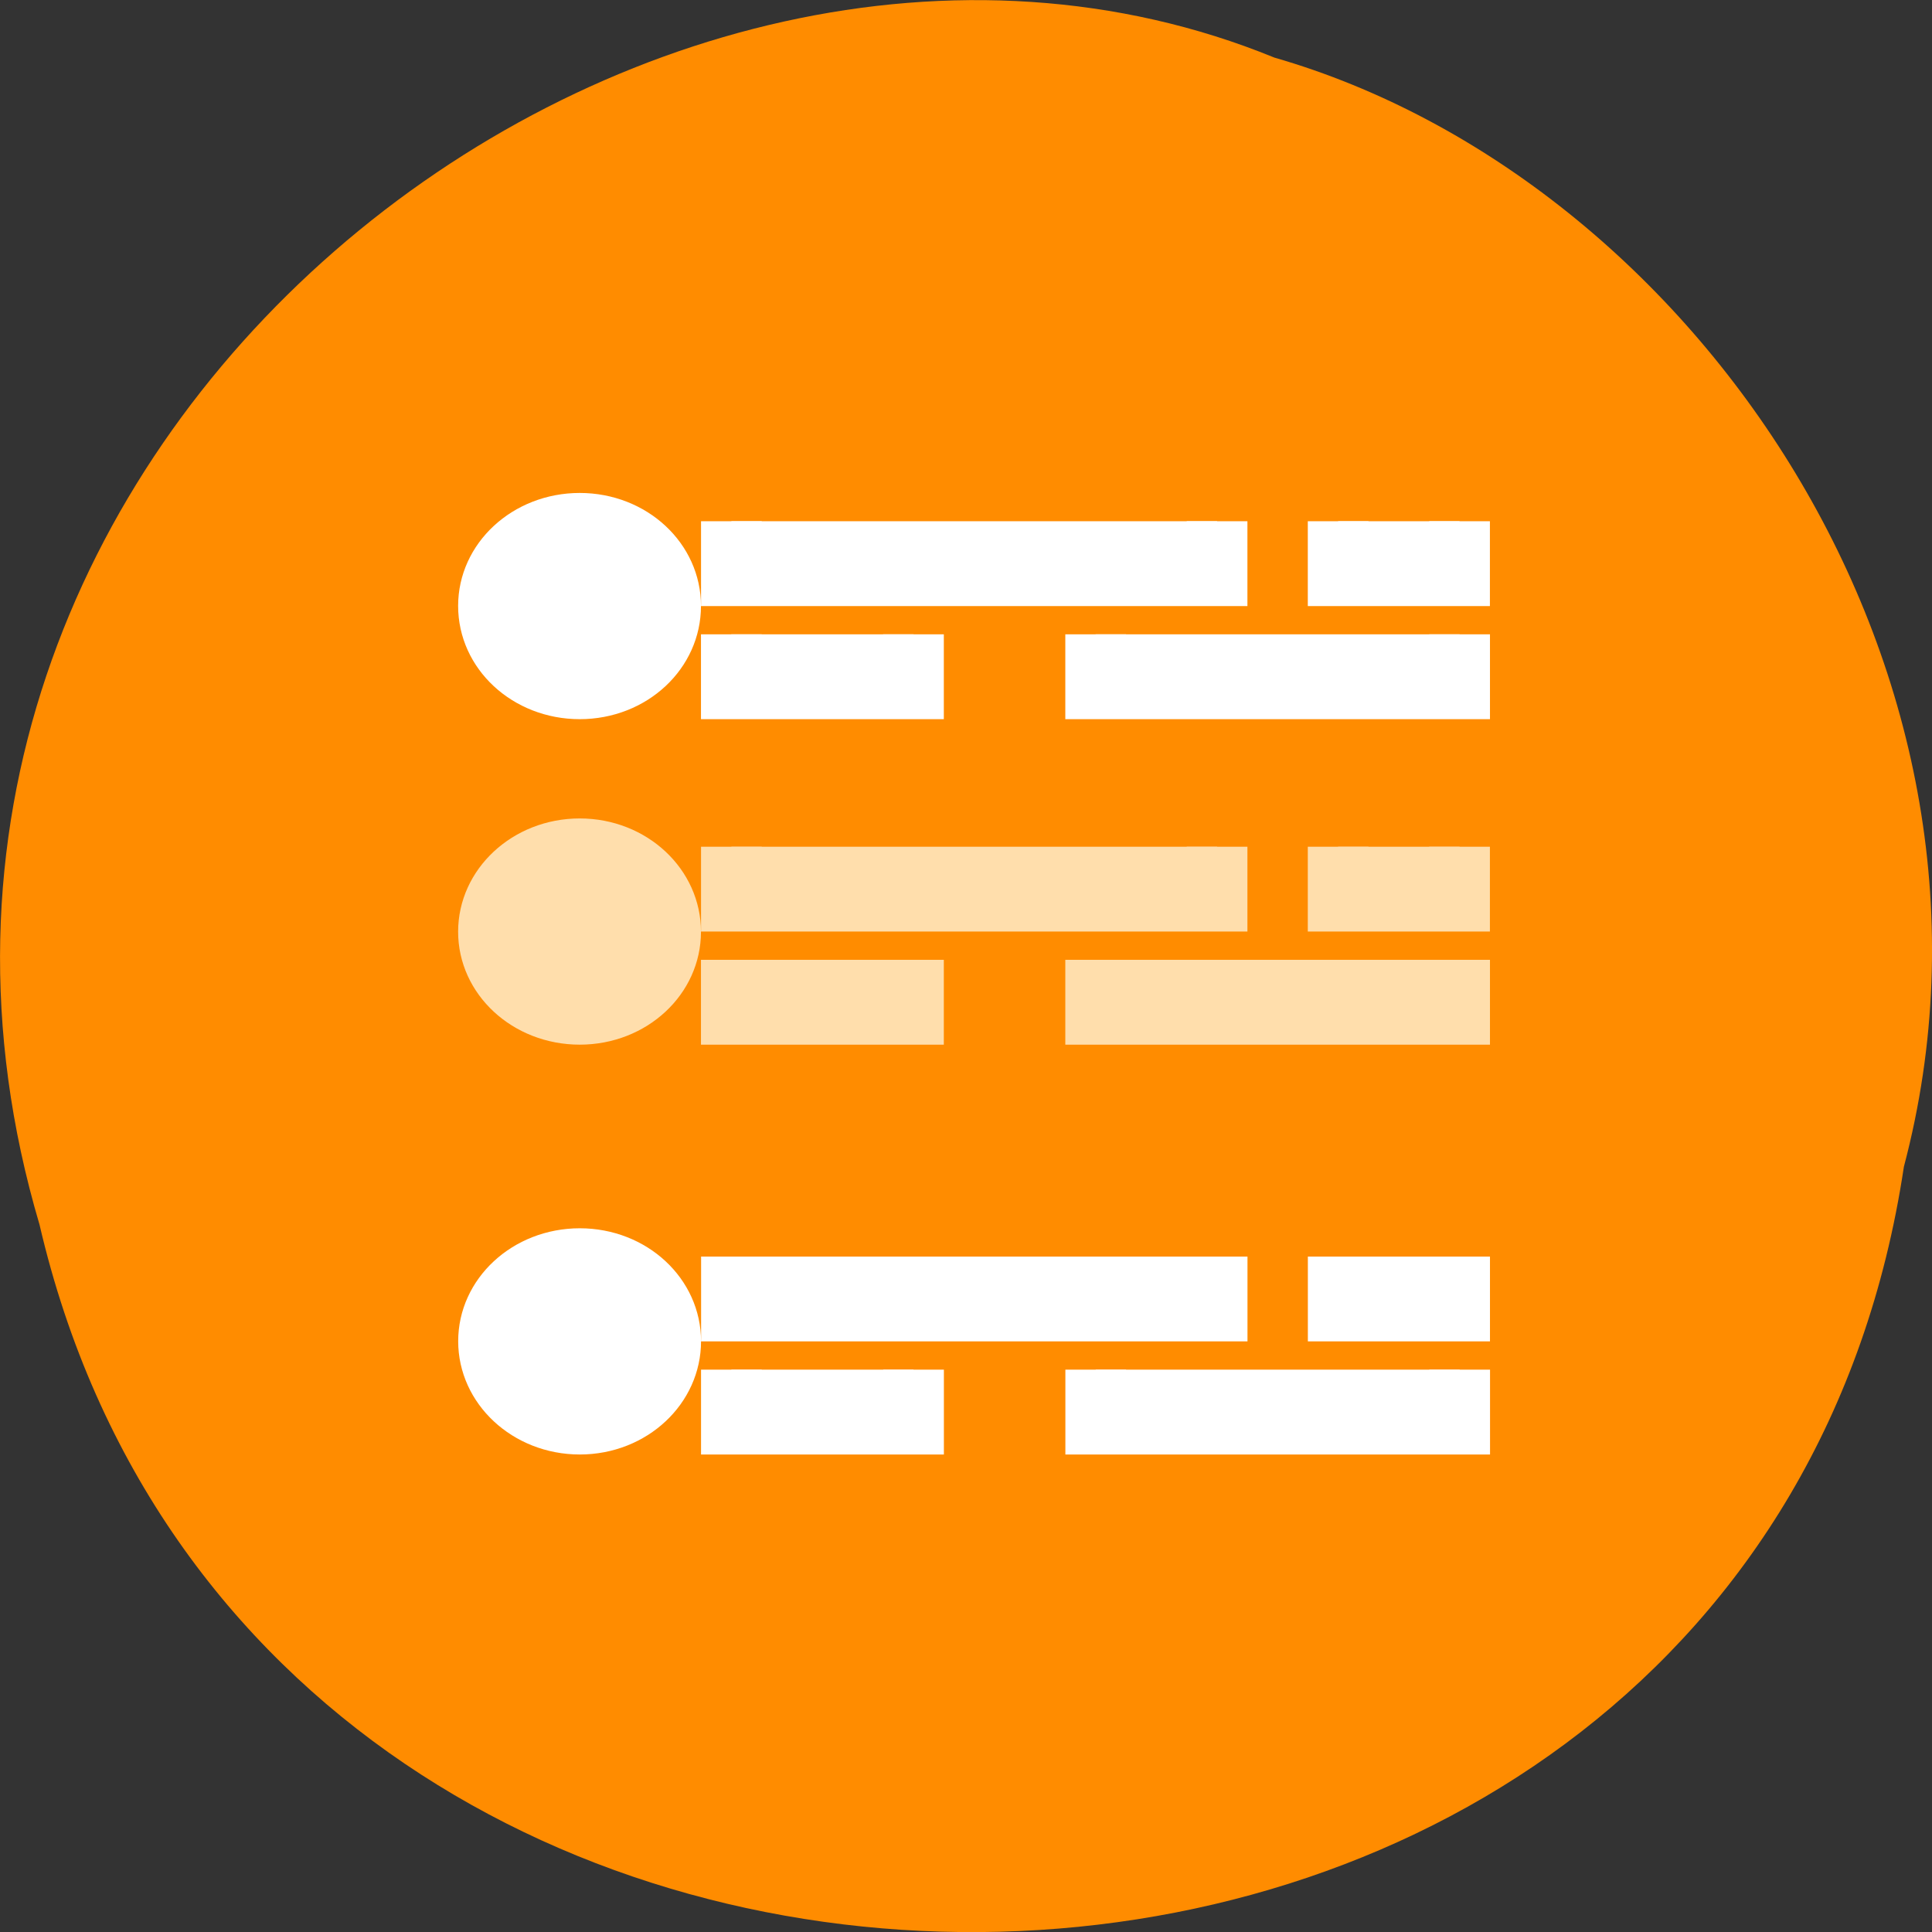 <svg xmlns="http://www.w3.org/2000/svg" viewBox="0 0 22 22"><rect x="0" y="0" width="22" height="22" fill="#333333" stroke="none"/><path d="m 21.68 13.285 c -1.703 11.336 -18.668 11.676 -21.23 0.66 c -2.641 -8.922 6.914 -16.211 14.062 -13.289 c 4.785 1.379 8.648 7.031 7.168 12.629" style="fill:#ff8c00"/><path d="m 5.5 3.999 c -0.831 0 -1.504 0.667 -1.504 1.497 c 0 0.837 0.673 1.503 1.504 1.503 c 0.831 0 1.498 -0.667 1.498 -1.503 c 0 -0.83 -0.667 -1.497 -1.498 -1.497 m 2.499 0 v 1 h 8.004 v -1 m 1.995 0 v 1 h 2.001 v -1 m -12.001 2 v 1 h 3.002 v -1 m 3.002 0 v 1 h 5.998 v -1 m -14.499 11.002 c -0.831 0 -1.504 0.667 -1.504 1.497 c 0 0.83 0.673 1.503 1.504 1.503 c 0.831 0 1.498 -0.673 1.498 -1.503 c 0 -0.83 -0.667 -1.497 -1.498 -1.497 m 2.499 0 v 1 h 8.004 v -1 m 1.995 0 v 1 h 2.001 v -1 m -12.001 2 v 1 h 3.002 v -1 m 3.002 0 v 1 h 5.998 v -1" transform="matrix(0.691 0 0 0.644 2.801 3.36)" style="fill:#fff;stroke:#fff"/><path d="m 4.5 1039.793 c -0.831 0 -1.504 0.673 -1.504 1.503 c 0 0.83 0.673 1.497 1.504 1.497 c 0.831 0 1.498 -0.667 1.498 -1.497 c 0 -0.83 -0.667 -1.503 -1.498 -1.503 m 2.499 0 v 1 h 8.004 v -1 m 1.995 0 v 1 h 2.001 v -1 m -12.001 2 v 1 h 3.002 v -1 m 3.002 0 v 1 h 5.998 v -1" transform="matrix(0.691 0 0 0.644 3.492 -659.985)" style="fill:#ffdeac;stroke:#ffdeac"/></svg>